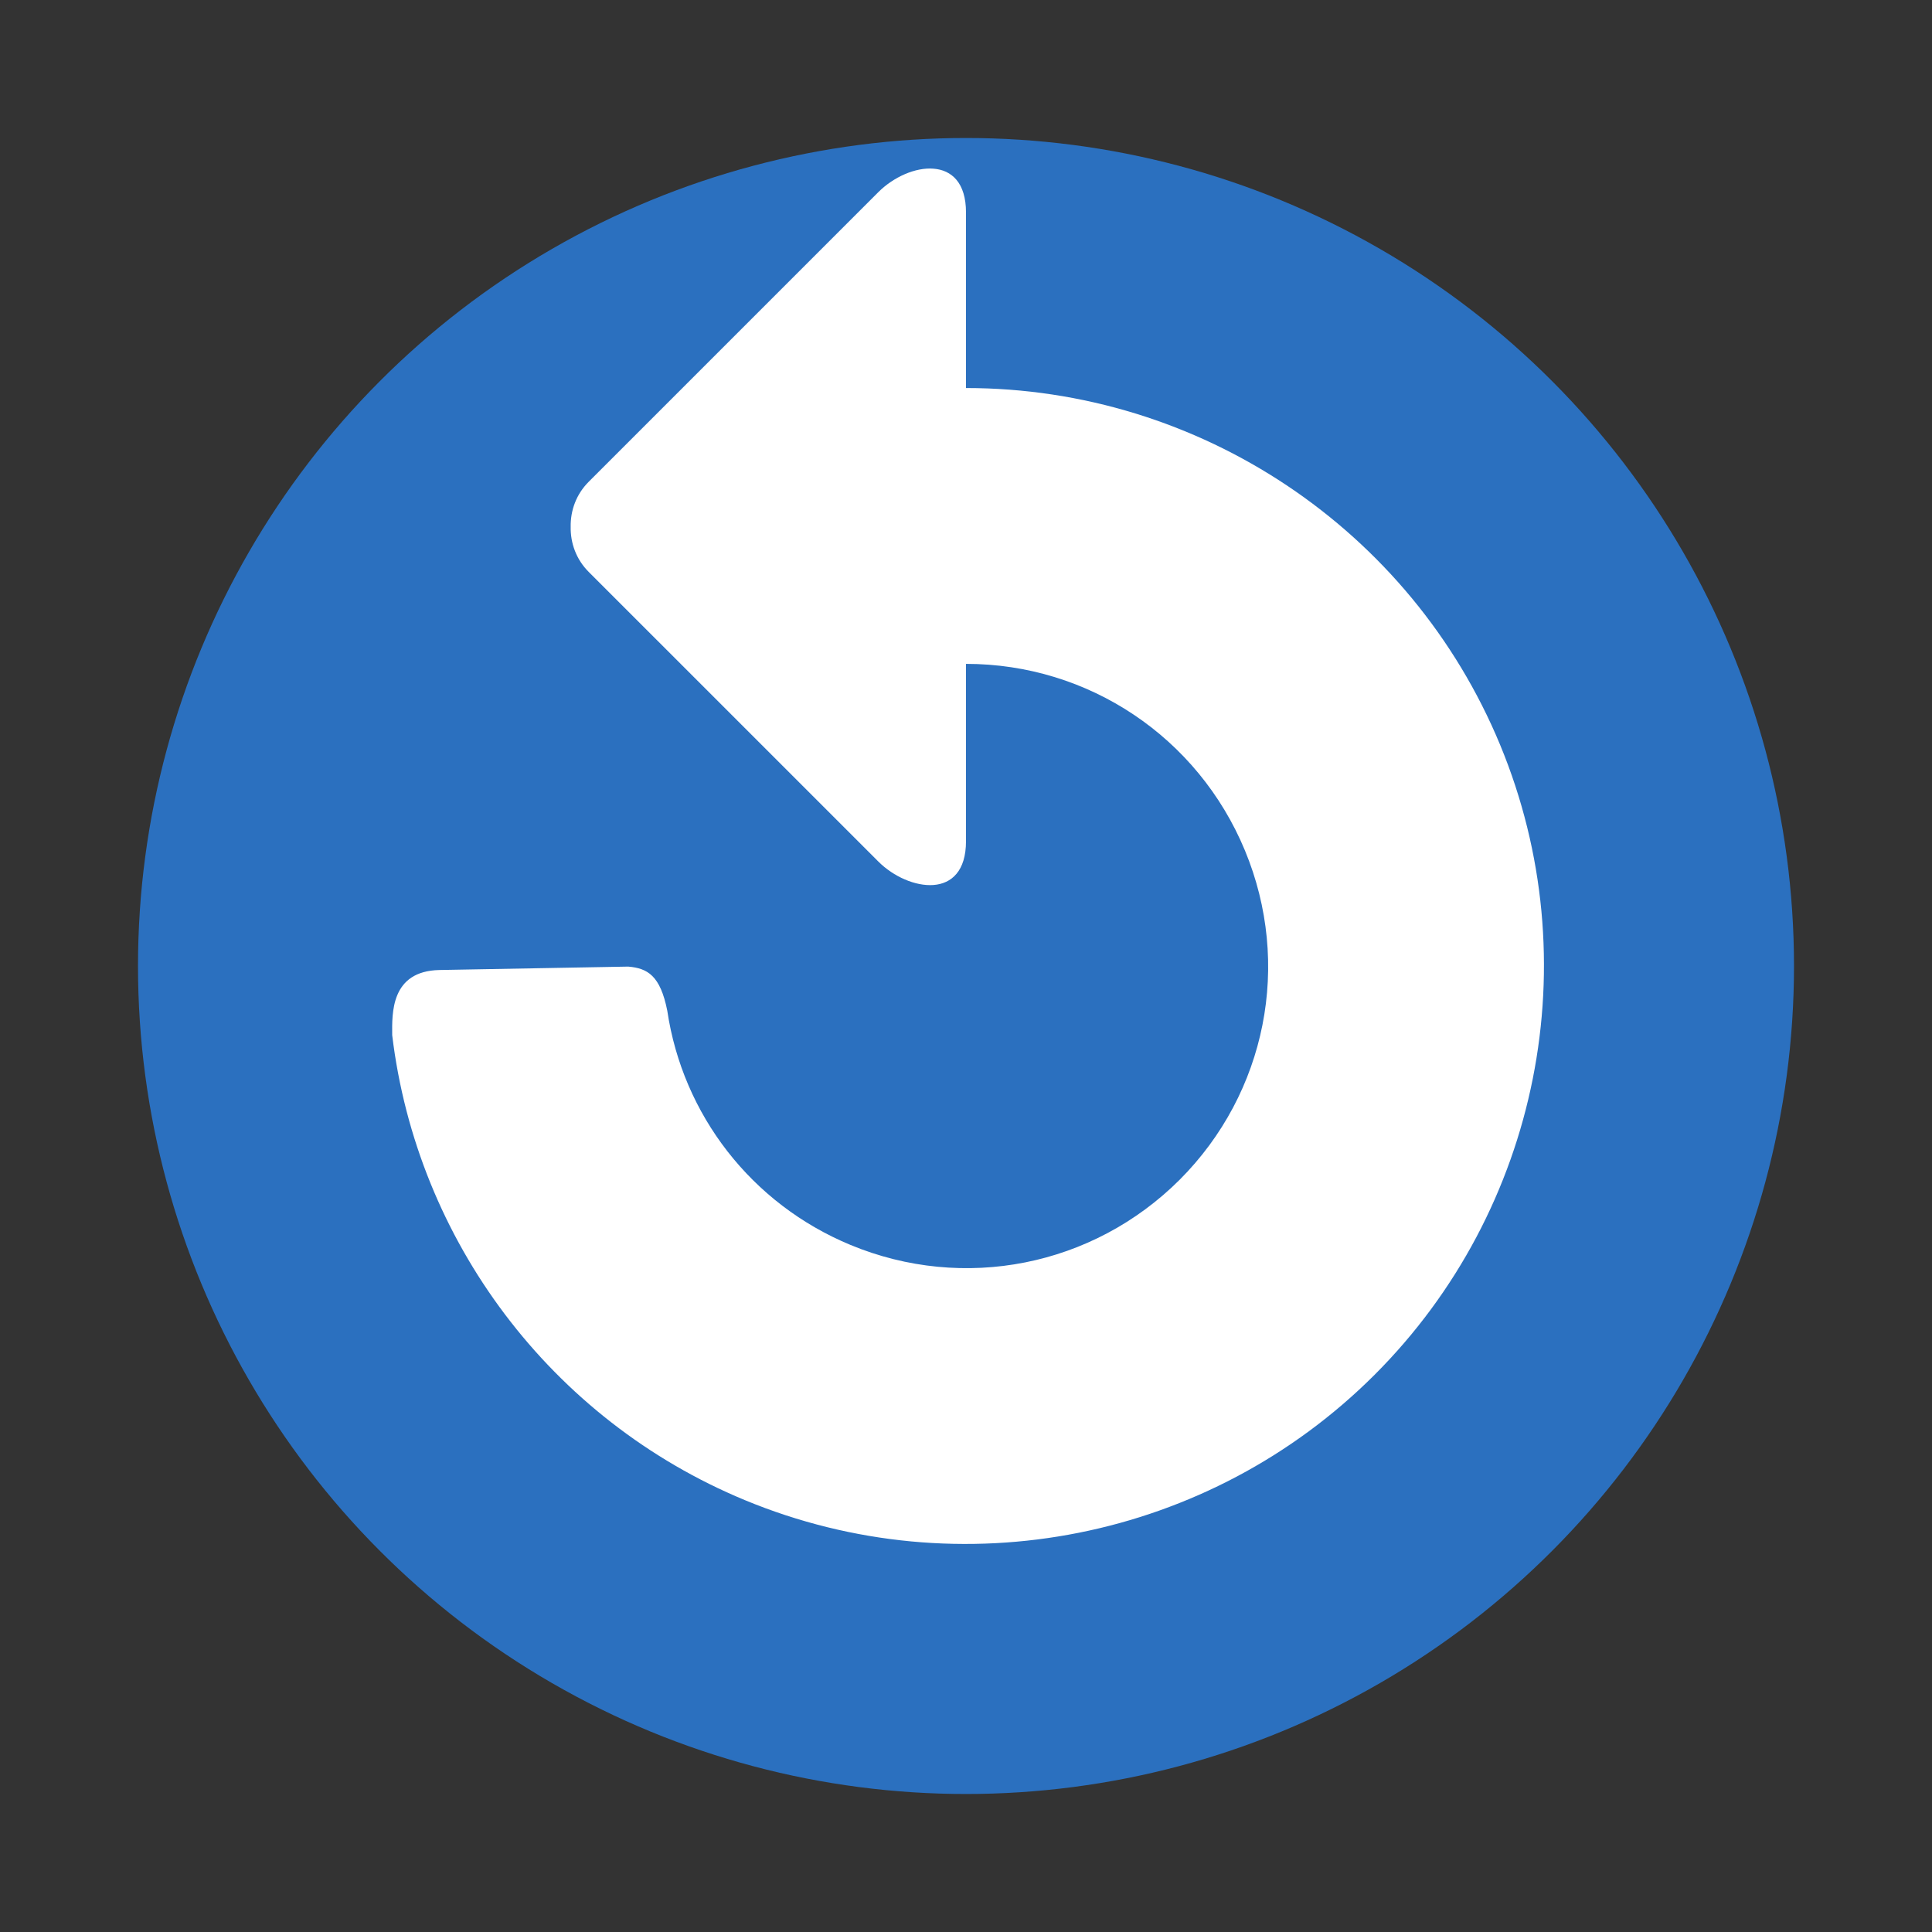 <?xml version="1.0" encoding="UTF-8" standalone="no"?>
<svg
   xmlns:dc="http://purl.org/dc/elements/1.1/"
   xmlns:cc="http://creativecommons.org/ns#"
   xmlns:rdf="http://www.w3.org/1999/02/22-rdf-syntax-ns#"
   xmlns:svg="http://www.w3.org/2000/svg"
   xmlns="http://www.w3.org/2000/svg"
   id="svg4"
   version="1.1"
   viewBox="0 0 1792 1792"
   height="13"
   width="13">
  <rect x="0" y="0" width="1792" height="1792" fill="#333333" stroke="none"/>
  <defs
     id="defs8" />
  <circle
     r="768"
     cy="896"
     cx="896"
     id="path817"
     style="opacity:1;vector-effect:none;fill:#2b70bf;fill-opacity:1;stroke:none;stroke-width:156.298;stroke-linecap:butt;stroke-linejoin:miter;stroke-miterlimit:4;stroke-dasharray:none;stroke-dashoffset:0;stroke-opacity:1" />
  <path
     id="path4924"
     transform="scale(137.846)"
     d="M 6.281 1.135 C 6.16 1.125 6.012 1.191 5.91 1.293 L 3.961 3.242 C 3.877 3.326 3.838 3.436 3.84 3.545 C 3.838 3.654 3.877 3.764 3.961 3.848 L 5.91 5.797 C 6.012 5.899 6.16 5.964 6.281 5.955 C 6.403 5.946 6.5 5.861 6.5 5.66 L 6.5 4.467 C 7.325 4.467 8.061 4.961 8.377 5.723 C 8.693 6.485 8.521 7.354 7.938 7.938 C 7.354 8.521 6.485 8.693 5.723 8.377 C 5.055 8.1 4.594 7.5 4.49 6.801 C 4.443 6.564 4.357 6.515 4.227 6.504 L 2.957 6.527 C 2.628 6.534 2.638 6.819 2.639 6.965 C 2.805 8.346 3.706 9.553 5.012 10.094 C 6.463 10.695 8.14 10.36 9.25 9.25 C 10.36 8.14 10.695 6.463 10.094 5.012 C 9.493 3.561 8.07 2.611 6.5 2.611 L 6.5 1.43 C 6.5 1.229 6.403 1.144 6.281 1.135 z "
     style="opacity:1;vector-effect:none;fill:#ffffff;fill-opacity:1;stroke:none;stroke-width:1.857;stroke-linecap:butt;stroke-linejoin:miter;stroke-miterlimit:4;stroke-dasharray:none;stroke-dashoffset:0;stroke-opacity:1" />
</svg>
